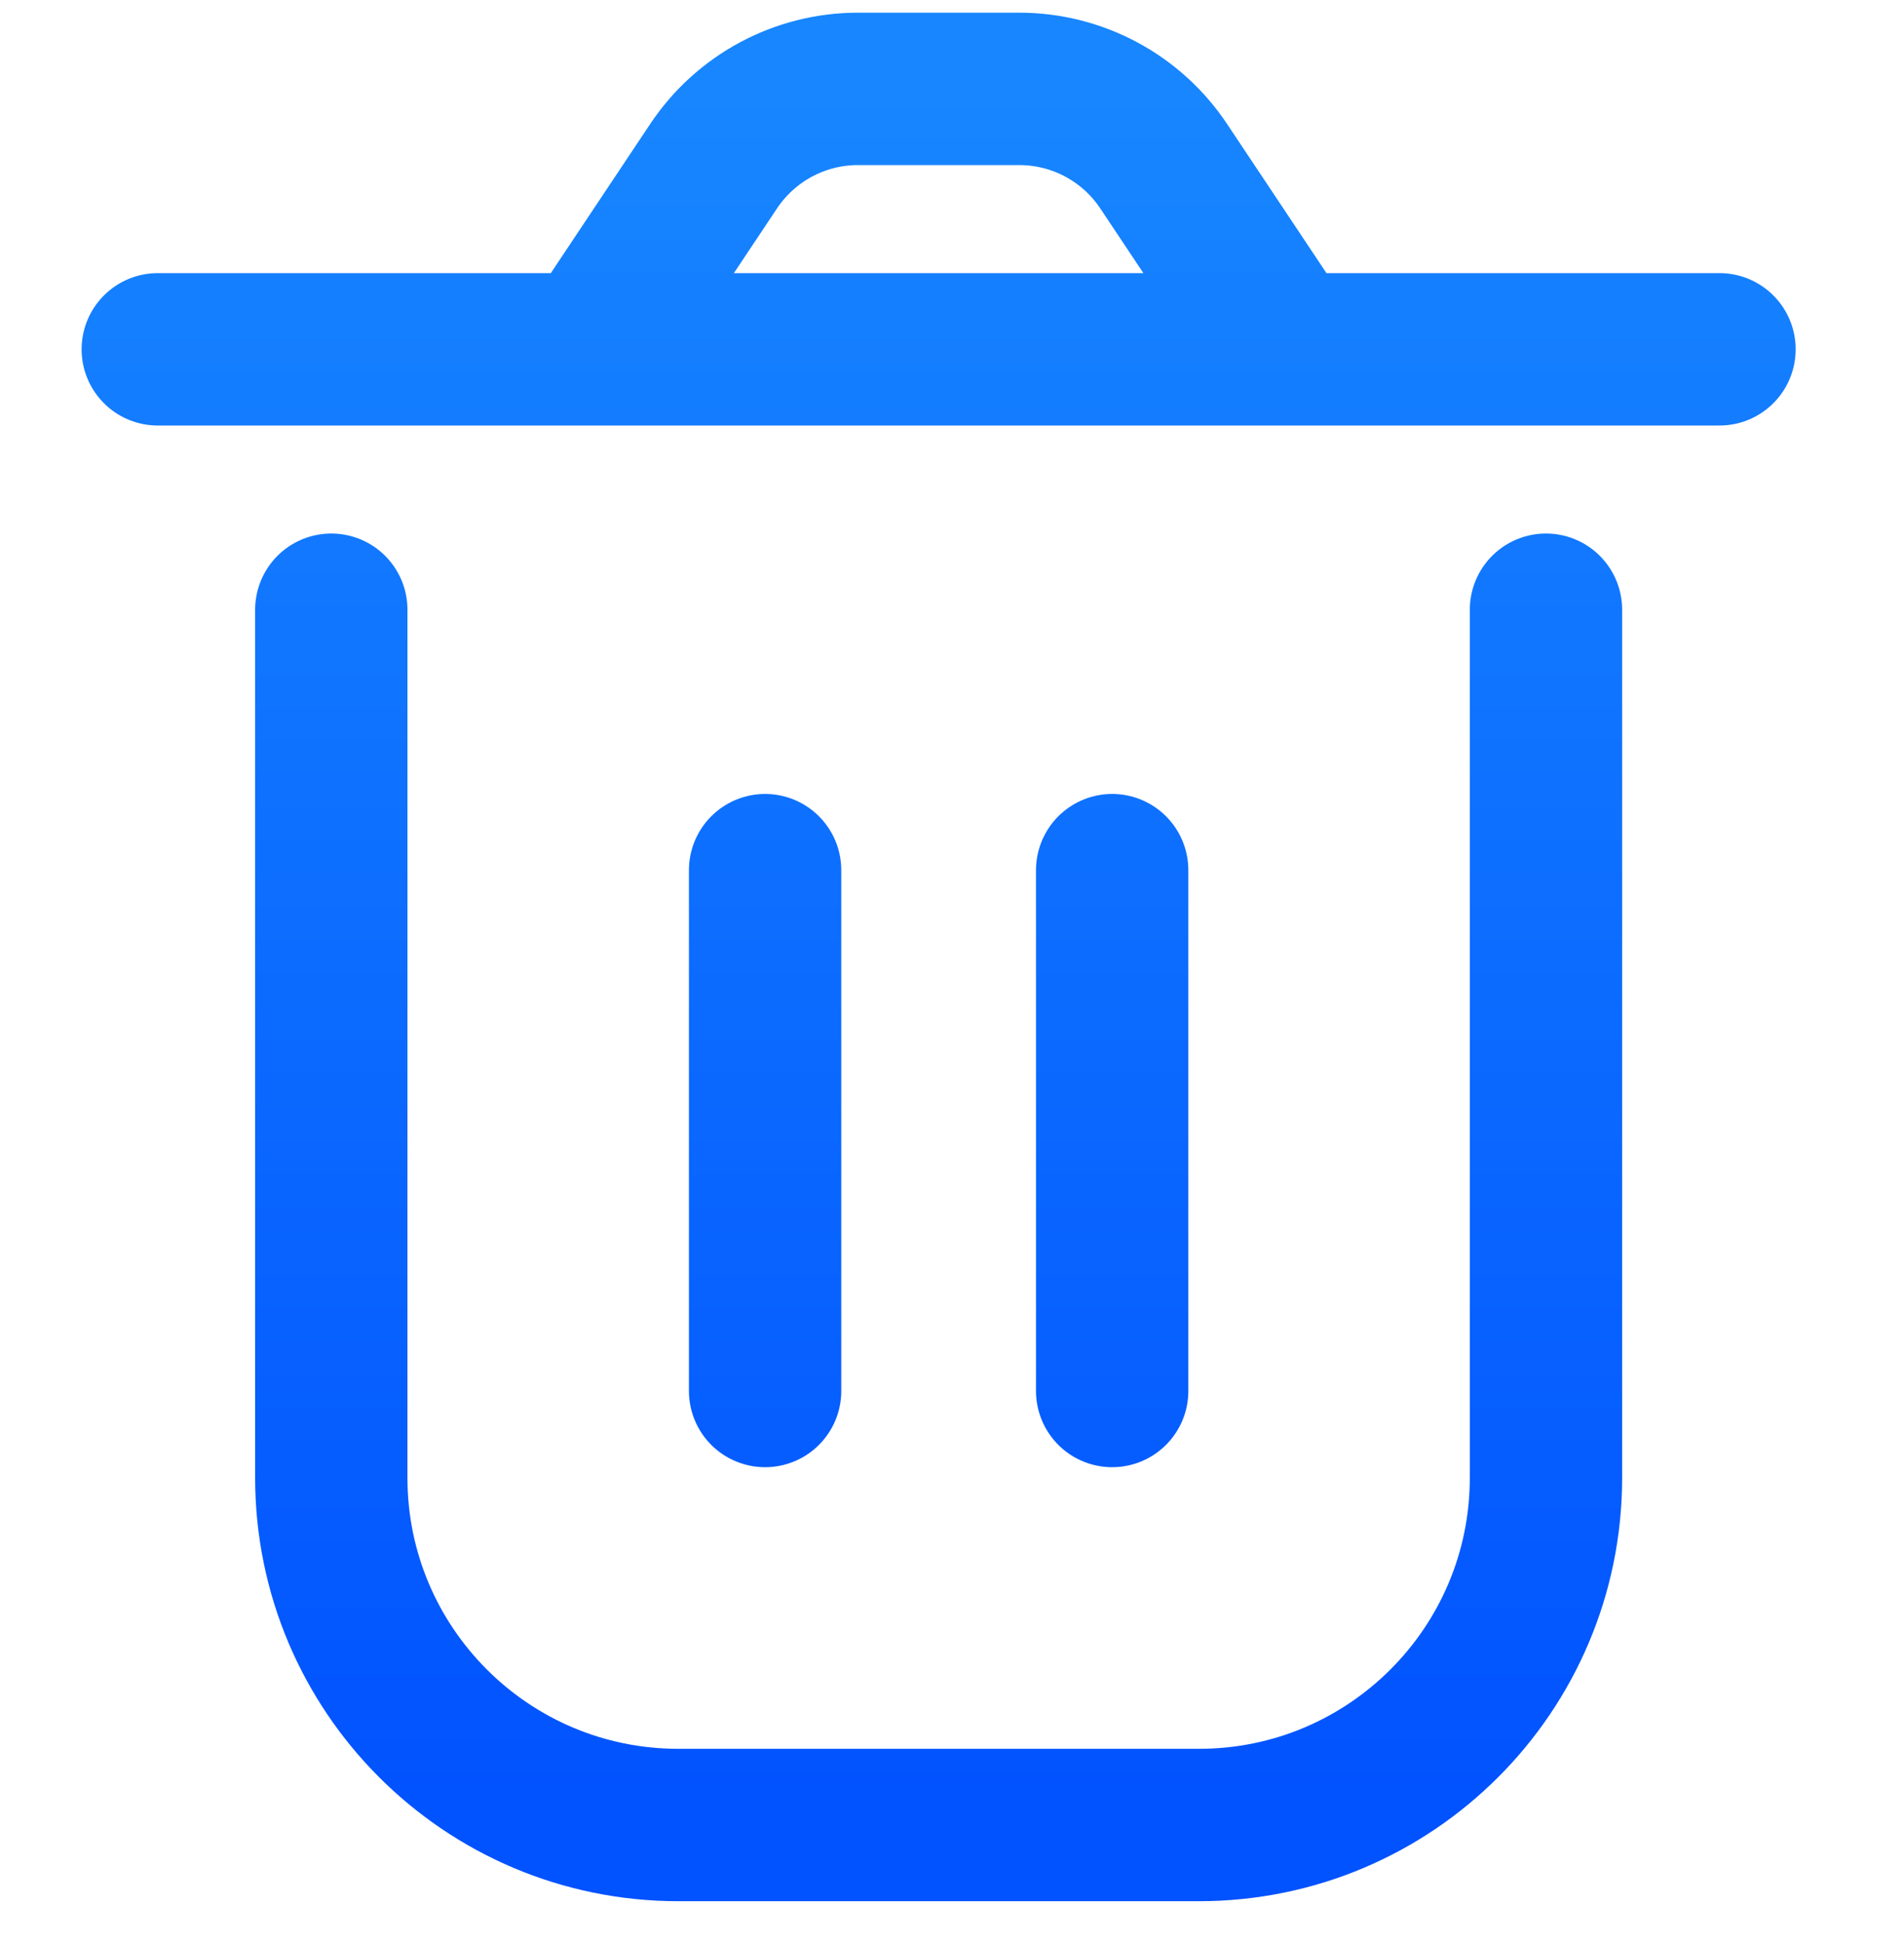 <svg width="50" height="51" viewBox="0 0 50 51" fill="none" xmlns="http://www.w3.org/2000/svg">
<path d="M8.7 16.004V38.789C8.7 43.823 12.78 47.903 17.814 47.903H31.485C36.518 47.903 40.598 43.823 40.598 38.789V16.004M29.206 22.84V36.511M20.092 22.84L20.092 36.511M33.763 9.169L30.559 4.363C29.714 3.095 28.291 2.333 26.767 2.333H22.531C21.007 2.333 19.584 3.095 18.739 4.363L15.535 9.169M33.763 9.169H15.535M33.763 9.169H45.155M15.535 9.169H4.143" stroke="url(#paint0_linear_35_531)" stroke-width="4" stroke-linecap="round" stroke-linejoin="round"/>
<defs>
<linearGradient id="paint0_linear_35_531" x1="24.649" y1="2.333" x2="24.649" y2="47.903" gradientUnits="userSpaceOnUse">
<stop stop-color="#1786FF"/>
<stop offset="1" stop-color="#0152FF"/>
</linearGradient>
</defs>
</svg>
